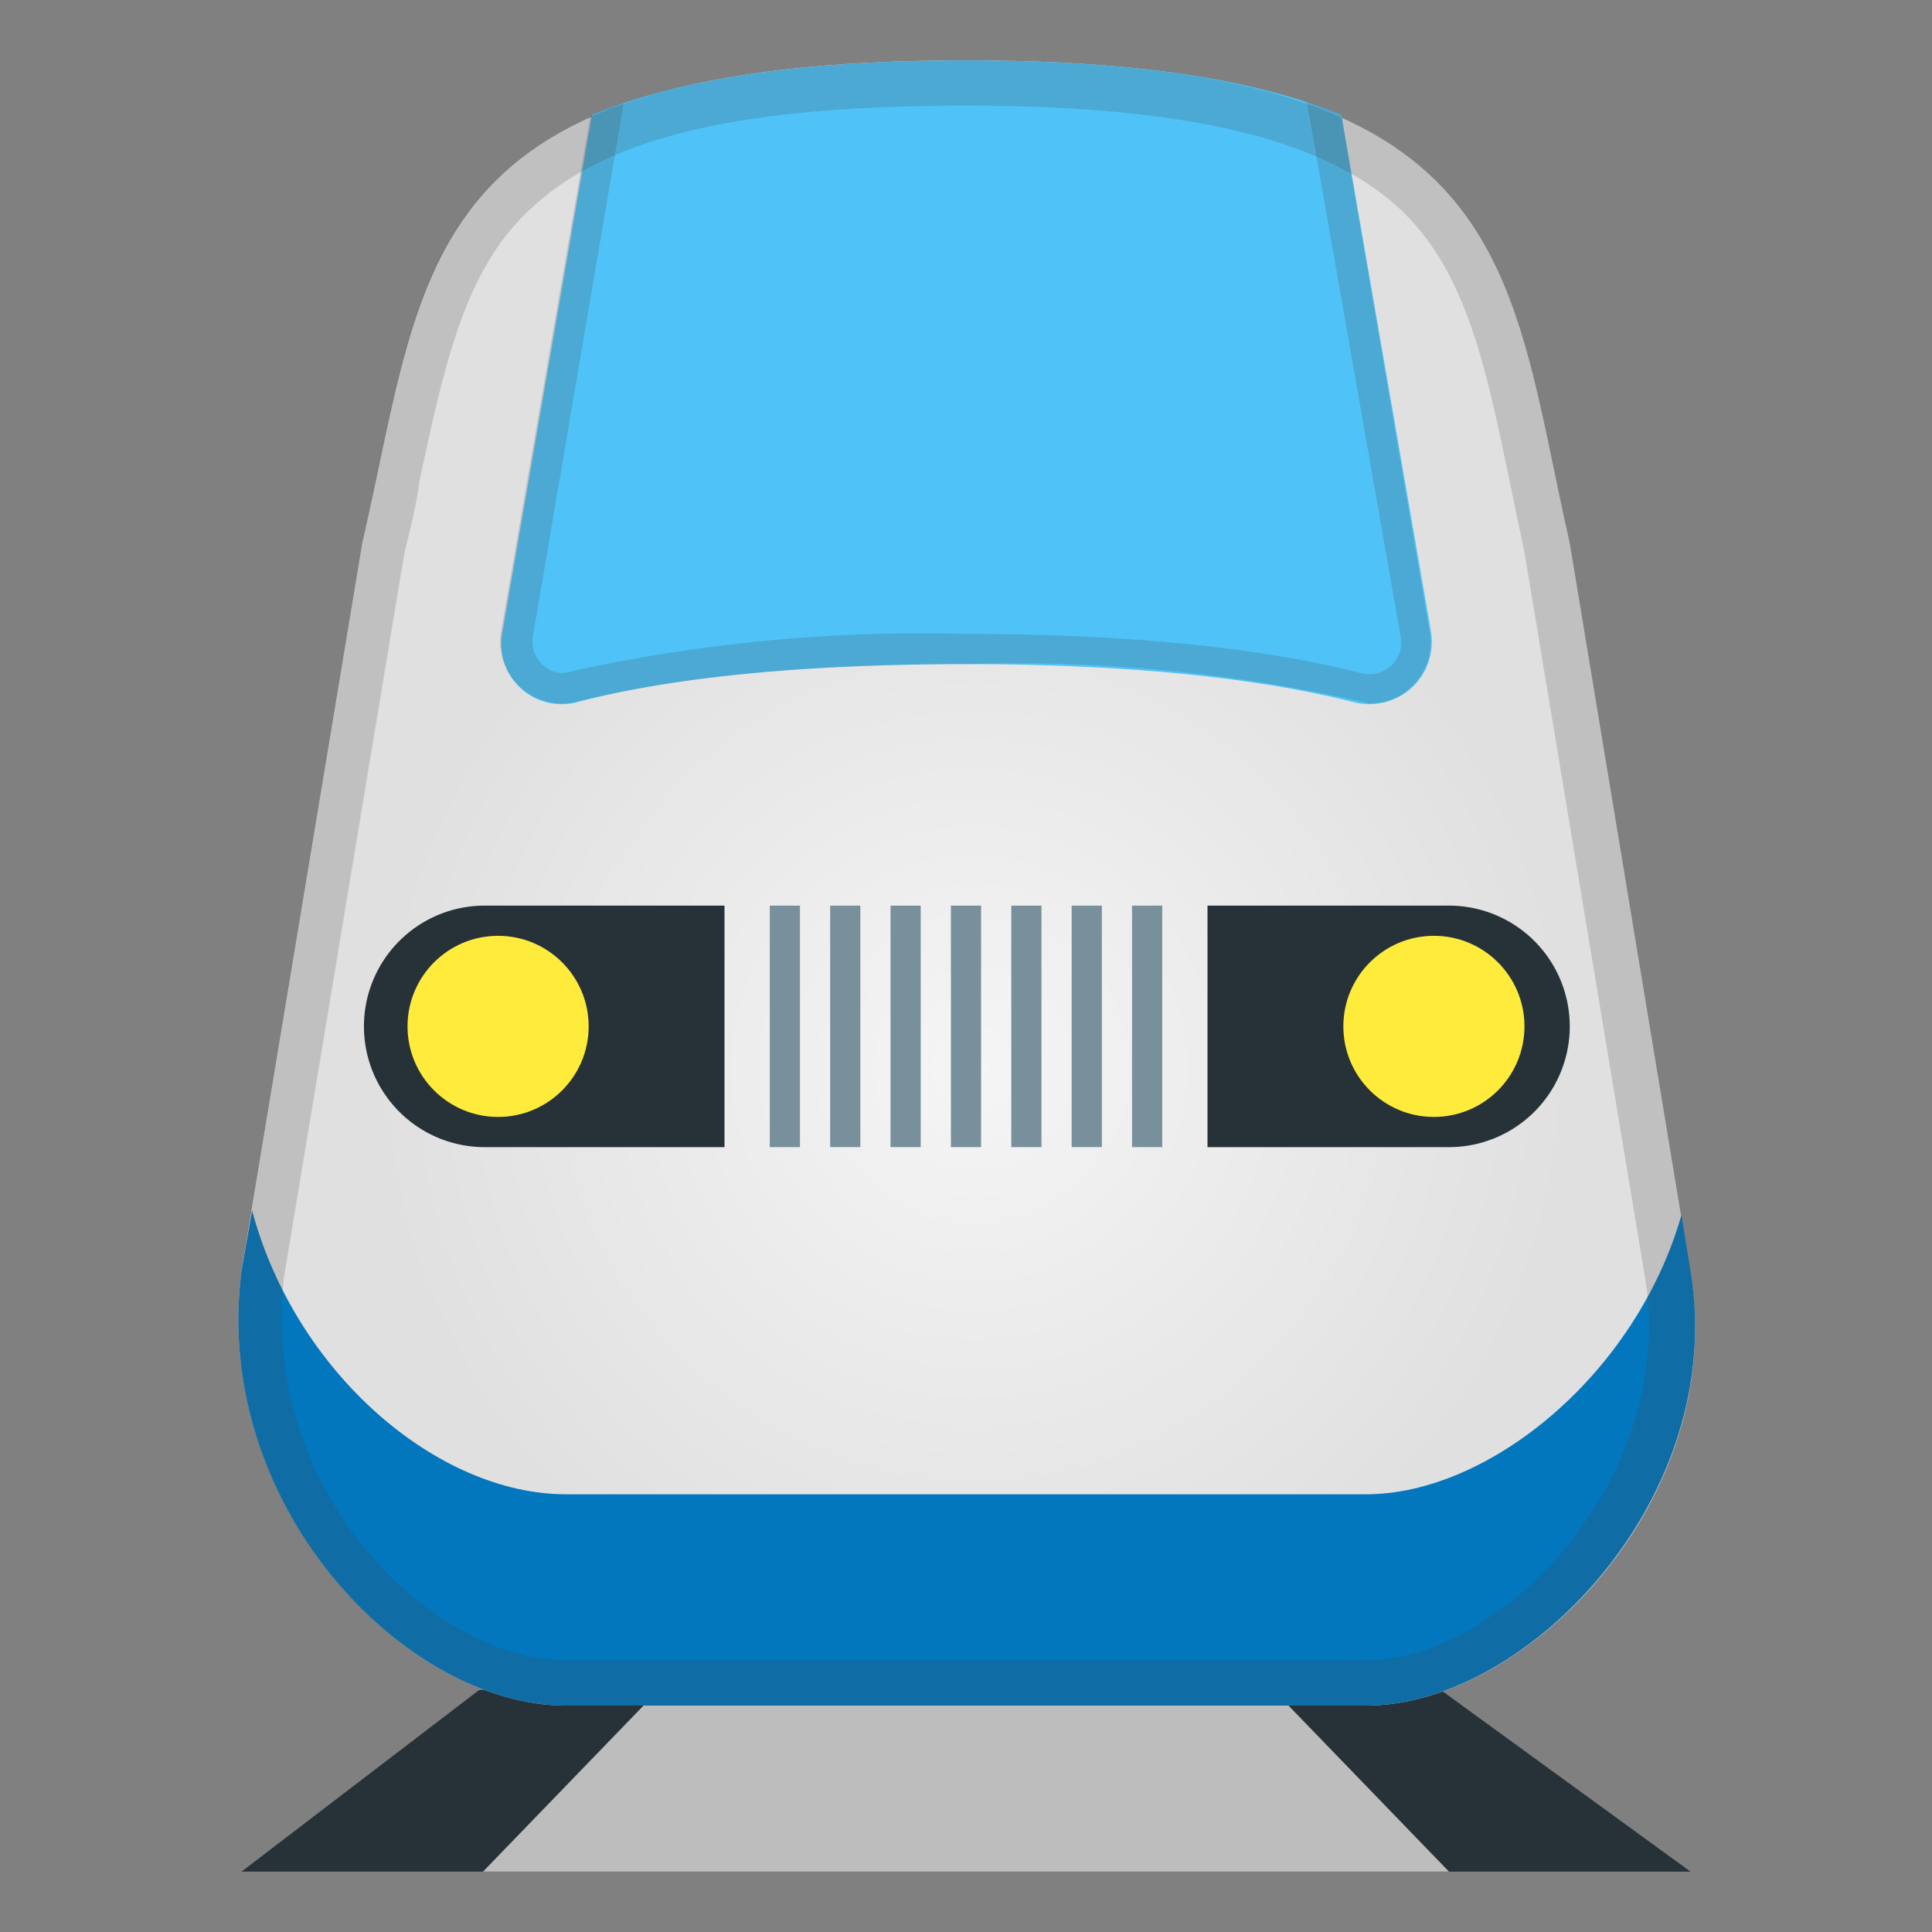 <svg viewBox="0 0 128 128" xmlns="http://www.w3.org/2000/svg" xmlns:xlink="http://www.w3.org/1999/xlink"><rect x="0" y="0" width="128" height="128" fill="#808080" stroke="none"/><path d="M31.7 112L16 124h96l-16.5-12s-64.1-.4-63.8 0z" fill="#263238"/><path d="M43.6 112L32 124h64l-11.6-12s-41-.4-40.8 0z" fill="#BDBDBD"/><g fill="none"><path d="M31.7 112L16 124h96l-16.5-12s-64.1-.4-63.8 0z"/><path d="M43.6 112L32 124h64l-11.6-12s-41-.4-40.8 0z"/></g><radialGradient id="a" cx="64.5" cy="70.8" r="39.7" gradientUnits="userSpaceOnUse"><stop stop-color="#F5F5F5" offset="0"/><stop stop-color="#E0E0E0" offset="1"/></radialGradient><path d="M24 36c4.3-18.8 3.5-32 40-32s35.8 13.4 40 32l8 48.3c2.5 15-10.8 28.7-21.5 28.7h-53C26.8 113 14 99.7 16 84.2L24 36z" fill="url(#a)"/><path d="M90.5 113h-53C26.8 113 14 99.7 16 84.2l.7-4C19.6 91 29 99 37.5 99h53c8.2 0 17.9-8 20.9-18.5l.6 3.7c2.5 15-10.8 28.8-21.5 28.8z" fill="#0277BD"/><defs><path id="b" d="M24 36c2-18.4 3.5-32 40-32s37.6 13.3 40 32l8 48.3c2.5 15-10.8 28.7-21.5 28.7h-53C26.8 113 14 99.7 16 84.2L24 36z"/></defs><clipPath id="c"><use xlink:href="#b"/></clipPath><path d="M33.3 41.8a4 4 0 0 0 5 4.7c5-1.3 13-2.5 25.7-2.5 12.8 0 20.9 1.3 25.6 2.5 3 .8 5.7-1.7 5.2-4.7L87.5-.3a4 4 0 0 0-4.1-3.4l-38.9.5a4 4 0 0 0-4 3.4l-7.2 41.6z" clip-path="url(#c)" fill="#4FC3F7"/><g clip-path="url(#c)" opacity=".2"><path d="M83.4-1.7c1 0 2 .7 2 1.7l7.4 42.2a2.1 2.1 0 0 1-2.6 2.4C83.5 42.9 74.7 42 64 42a107.8 107.8 0 0 0-26.7 2.6 2.1 2.1 0 0 1-2-2.4L42.4.5a2 2 0 0 1 2-1.7l38.9-.5m0-2l-38.9.5a4 4 0 0 0-4 3.4l-7.2 41.6a4.1 4.1 0 0 0 5 4.7C43.3 45.2 51.3 44 64 44a103.8 103.8 0 0 1 26.7 2.6 4 4 0 0 0 4-4.8L87.5-.3a4 4 0 0 0-4-3.4z" fill="#424242"/></g><path d="M32 60h16v16H32a8 8 0 0 1-5.6-13.6A8 8 0 0 1 32 60zm72 8a8 8 0 0 1-8 8H80V60h16a8 8 0 0 1 8 8z" fill="#263238"/><circle cx="33" cy="68" r="6" fill="#FFEB3B"/><circle cx="95" cy="68" r="6" fill="#FFEB3B"/><path fill="none" stroke="#78909C" stroke-miterlimit="10" stroke-width="2" d="M52 60v16m4-16v16m4-16v16m4-16v16m4-16v16m4-16v16m4-16v16"/><path d="M64 7c14.6 0 23.7 2.2 28.7 6.8 4.4 4.1 5.7 10.3 7.3 18l1 4.8 8 48.1c1 6.2-1 12.7-5.4 18-3.8 4.5-8.8 7.3-13 7.3H37.4c-4.1 0-9-2.6-12.6-6.7a24 24 0 0 1-6-18.6l8-48.1c.4-1.6.8-3.2 1-4.8 1.7-7.8 3-14 7.4-18C40.3 9 49.3 7 64 7m0-3C27.5 4 28.2 17.2 24 36l-8 48.3C14 99.8 26.8 113 37.5 113h53c10.7 0 24-13.8 21.5-28.8L104 36c-4.2-18.6-3.5-32-40-32z" fill="#424242" opacity=".2"/></svg>